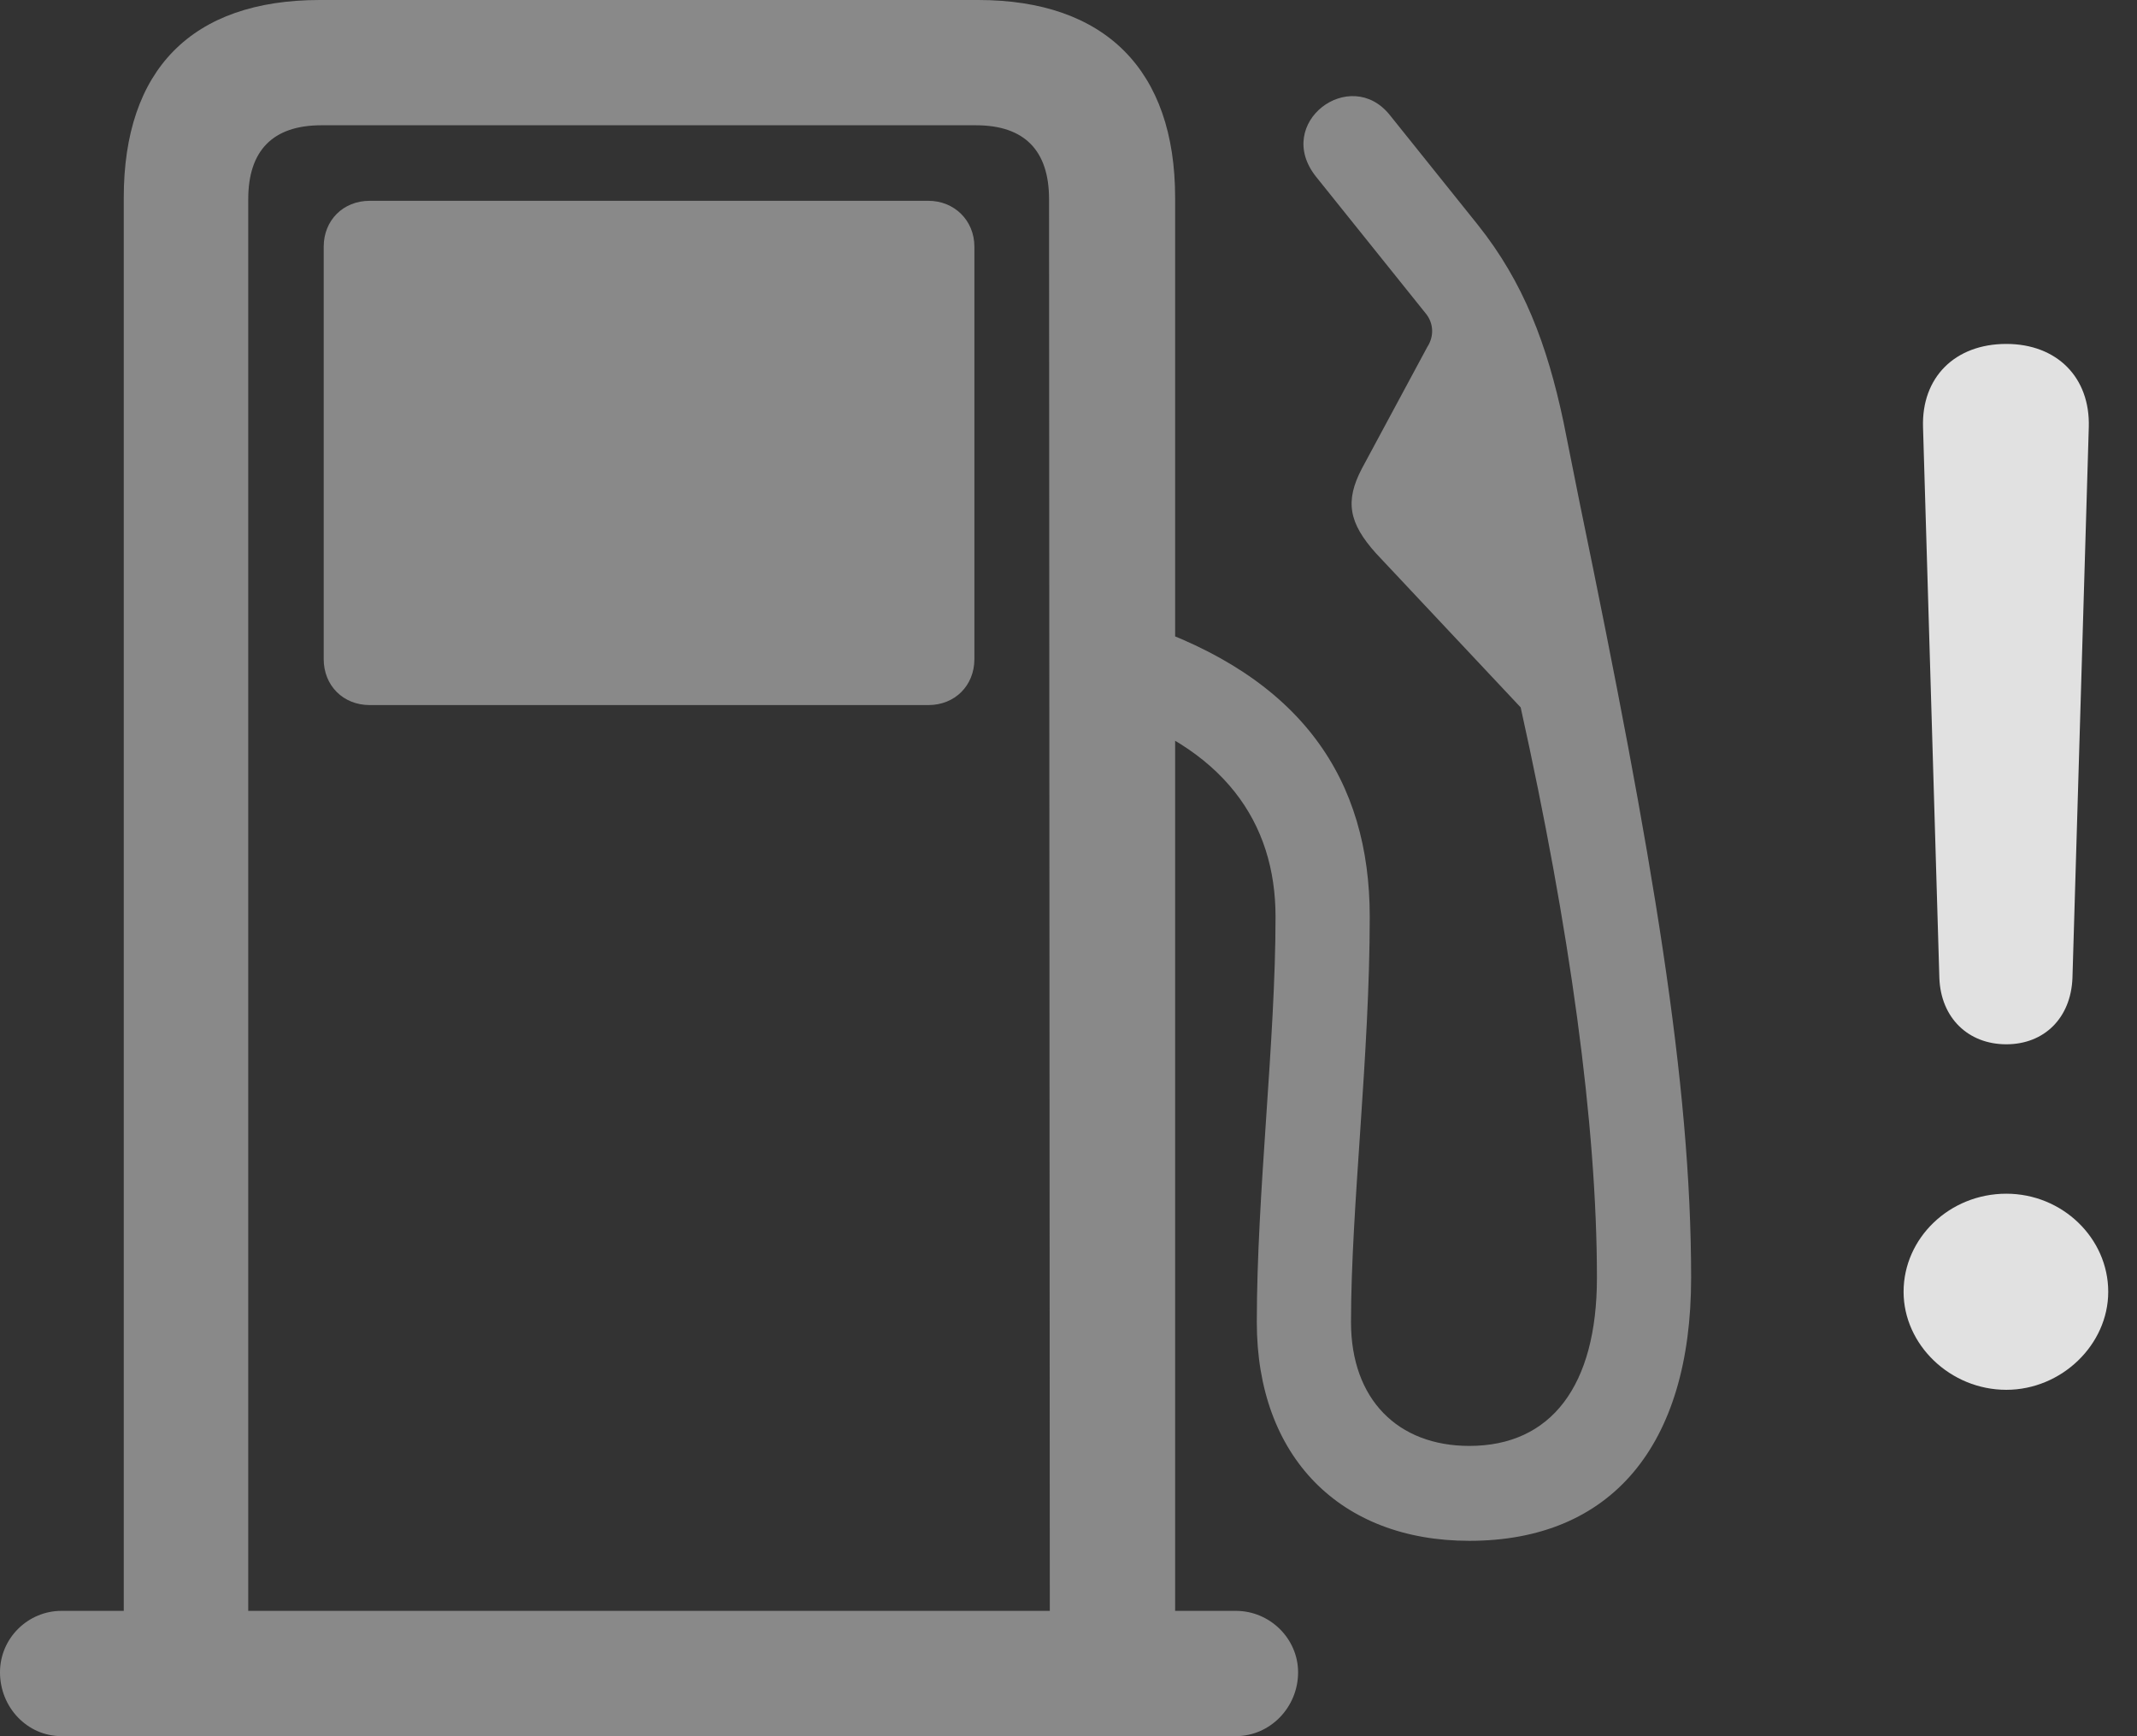 <?xml version="1.0" encoding="UTF-8"?>
<!--Generator: Apple Native CoreSVG 341-->
<!DOCTYPE svg
PUBLIC "-//W3C//DTD SVG 1.1//EN"
       "http://www.w3.org/Graphics/SVG/1.1/DTD/svg11.dtd">
<svg version="1.1" xmlns="http://www.w3.org/2000/svg" xmlns:xlink="http://www.w3.org/1999/xlink" viewBox="0 0 26.816 21.787">
 <rect x="0" y="0" width="26.816" height="21.787" fill="#333333" stroke="none"/>
 <g>
  <rect height="21.787" opacity="0" width="26.816" x="0" y="0"/>
  <path d="M25.176 17.441C25.869 17.441 26.455 16.875 26.455 16.211C26.455 15.537 25.879 14.98 25.176 14.98C24.463 14.98 23.887 15.537 23.887 16.211C23.887 16.875 24.473 17.441 25.176 17.441ZM25.176 13.105C25.654 13.105 25.986 12.773 26.006 12.275L26.211 5.361C26.23 4.736 25.811 4.316 25.176 4.316C24.531 4.316 24.111 4.736 24.131 5.361L24.336 12.275C24.355 12.773 24.697 13.105 25.176 13.105Z" fill="white" fill-opacity="0.85"/>
  <path d="M1.553 21.055L3.115 21.055L3.115 2.5C3.115 1.895 3.418 1.572 4.033 1.572L12.246 1.572C12.852 1.572 13.164 1.885 13.164 2.5L13.174 21.055L14.746 21.055L14.746 2.48C14.746 0.879 13.867 0 12.275 0L4.014 0C2.402 0 1.553 0.879 1.553 2.48ZM4.639 8.848L11.65 8.848C11.982 8.848 12.227 8.604 12.227 8.271L12.227 3.096C12.227 2.764 11.973 2.52 11.65 2.52L4.639 2.52C4.307 2.52 4.062 2.764 4.062 3.096L4.062 8.271C4.062 8.604 4.307 8.848 4.639 8.848ZM0 20.986C0 21.426 0.342 21.787 0.771 21.787L15.508 21.787C15.938 21.787 16.289 21.426 16.289 20.986C16.289 20.566 15.938 20.215 15.508 20.215L0.771 20.215C0.352 20.215 0 20.557 0 20.986ZM18.438 19.336C20.215 19.336 21.221 18.145 21.221 16.035C21.221 13.584 20.742 10.762 19.824 6.318L19.619 5.293C19.414 4.326 19.121 3.545 18.545 2.822L17.441 1.445C16.943 0.82 15.977 1.543 16.514 2.217L17.9 3.945C17.988 4.062 17.998 4.219 17.91 4.355L17.09 5.879C16.875 6.289 16.924 6.562 17.266 6.943L19.082 8.877C19.697 11.65 20.039 14.111 20.039 16.035C20.039 17.393 19.463 18.145 18.438 18.145C17.539 18.145 16.953 17.559 16.953 16.592C16.953 15.156 17.188 13.252 17.188 11.504C17.188 9.795 16.348 8.496 14.277 7.812L13.799 8.887C15.371 9.365 16.006 10.332 16.006 11.504C16.006 13.066 15.771 14.971 15.771 16.592C15.771 18.281 16.816 19.336 18.438 19.336Z" fill="white" fill-opacity="0.425"/>
 </g>
</svg>
